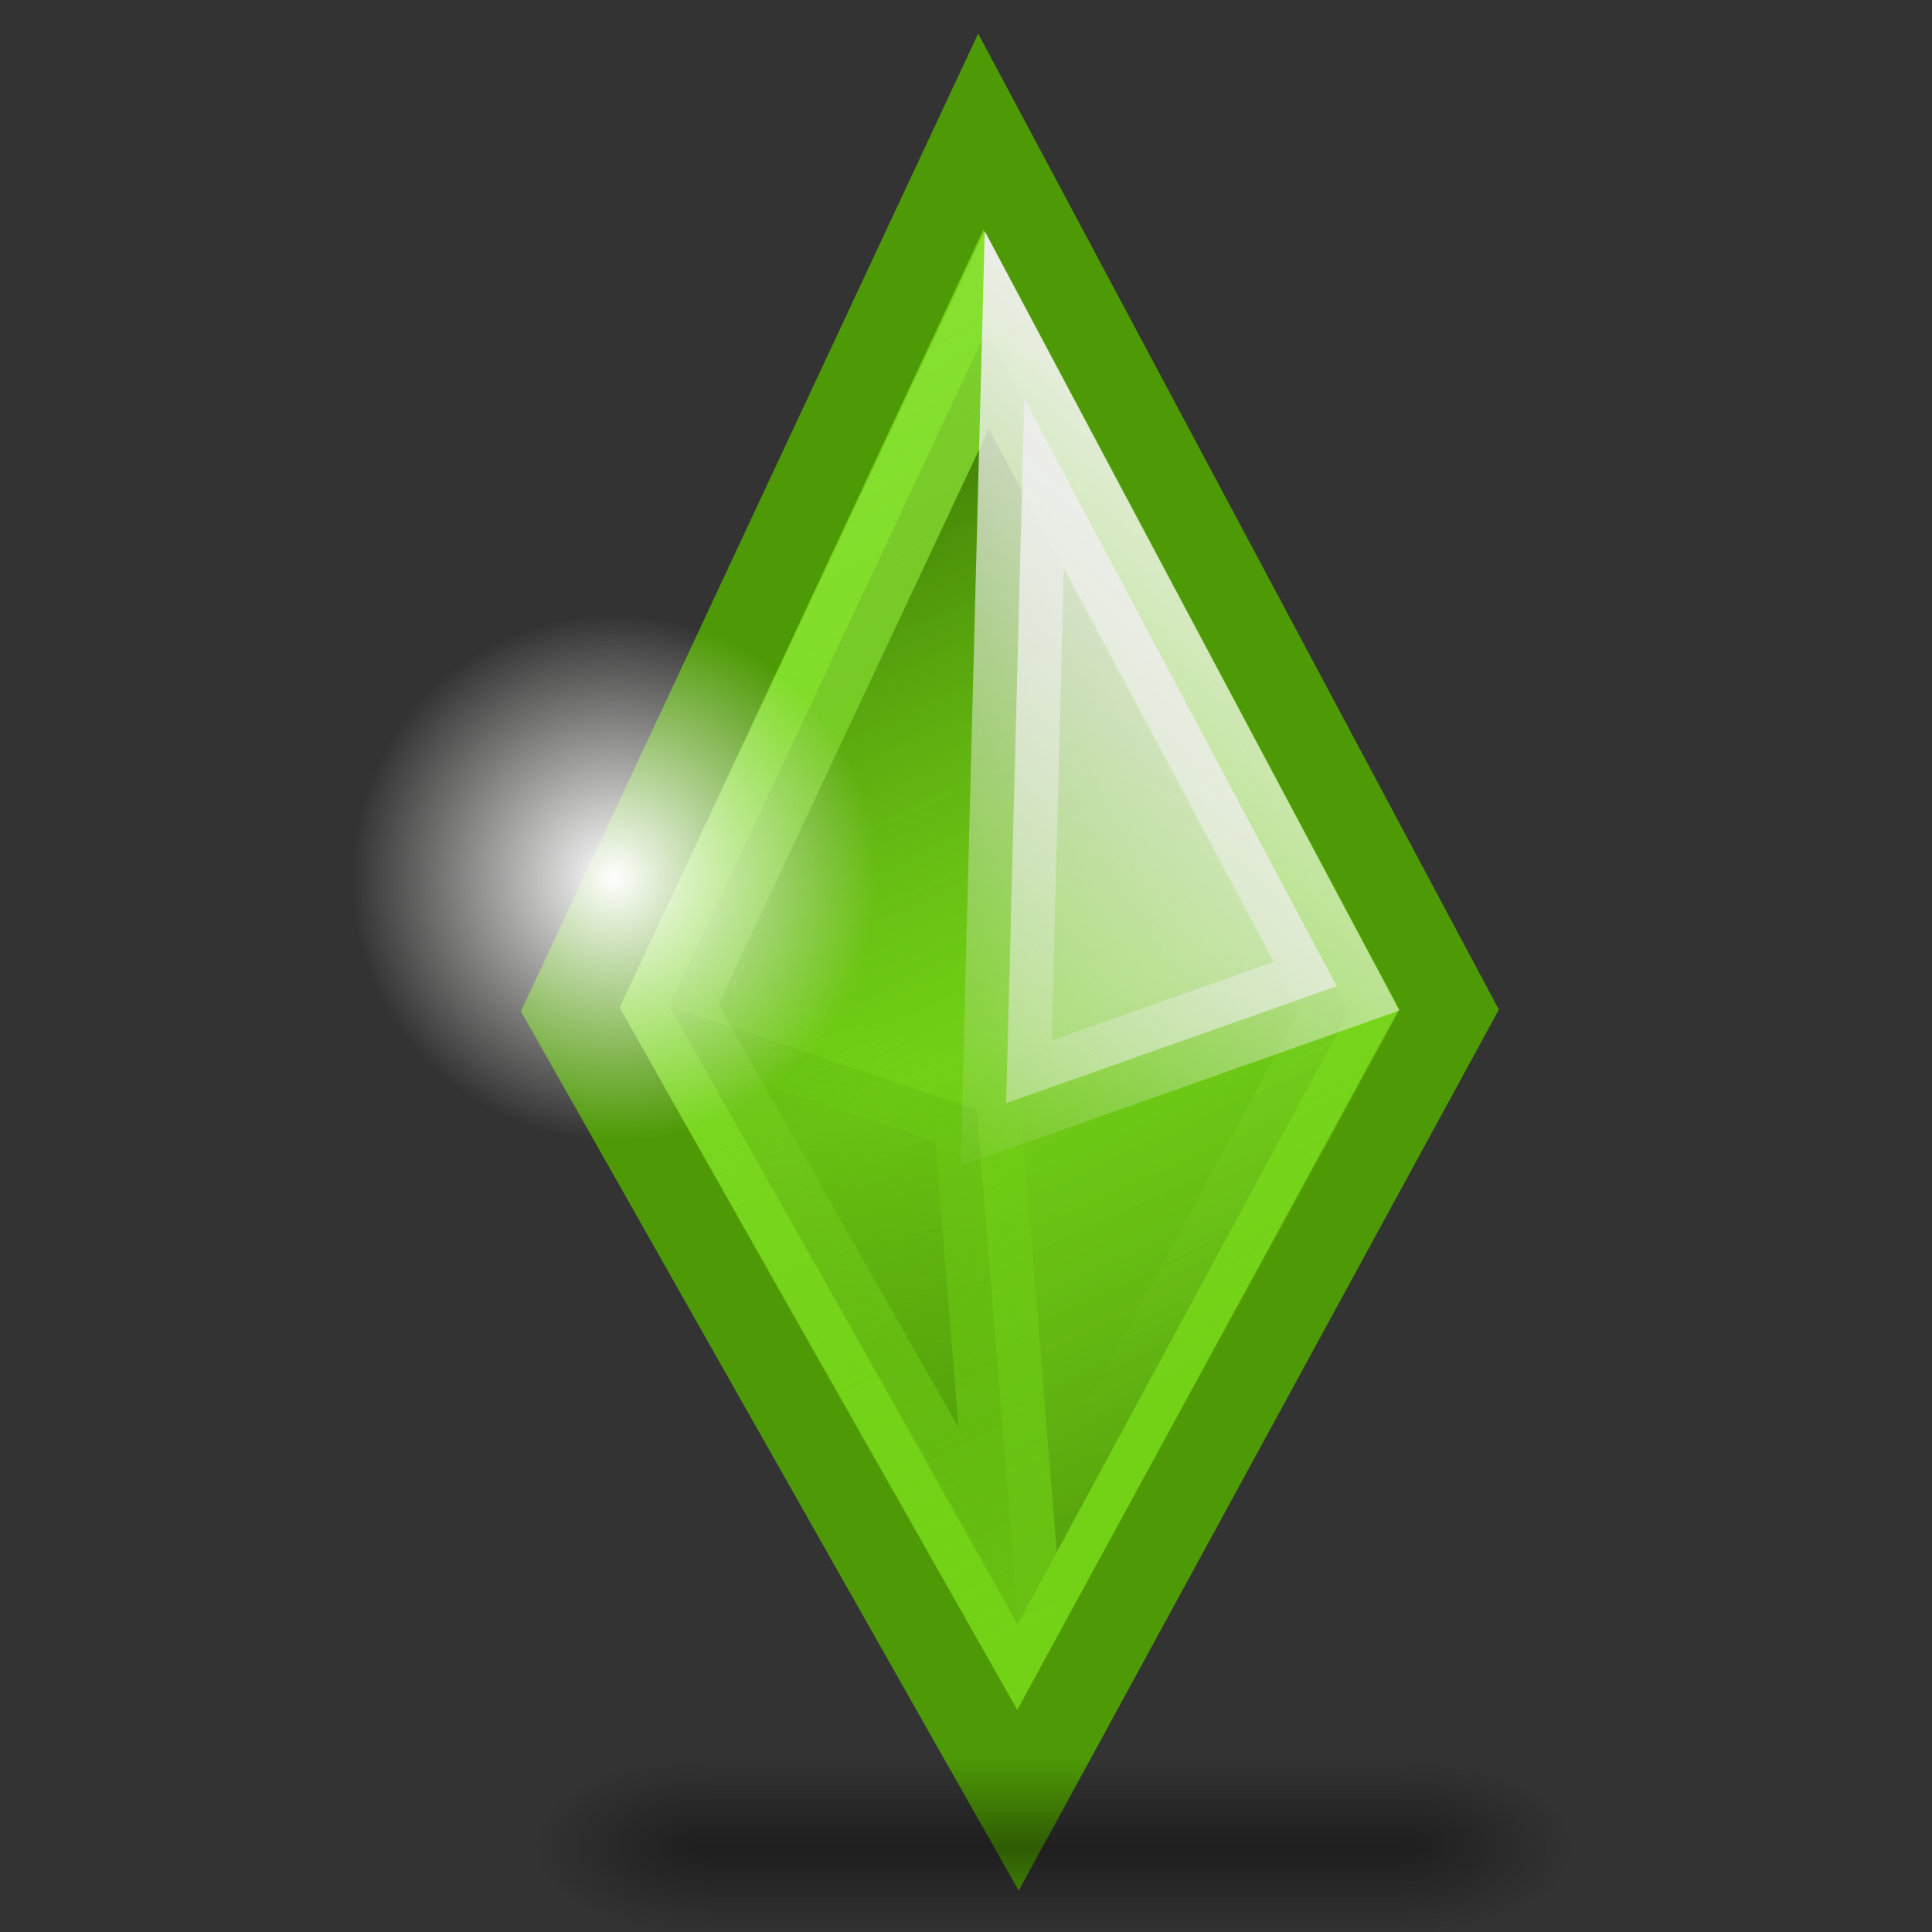 <?xml version="1.0" encoding="UTF-8" standalone="no"?>
<!-- Created with Inkscape (http://www.inkscape.org/) -->
<svg
   xmlns:dc="http://purl.org/dc/elements/1.1/"
   xmlns:cc="http://web.resource.org/cc/"
   xmlns:rdf="http://www.w3.org/1999/02/22-rdf-syntax-ns#"
   xmlns:svg="http://www.w3.org/2000/svg"
   xmlns="http://www.w3.org/2000/svg"
   xmlns:xlink="http://www.w3.org/1999/xlink"
   xmlns:sodipodi="http://sodipodi.sourceforge.net/DTD/sodipodi-0.dtd"
   xmlns:inkscape="http://www.inkscape.org/namespaces/inkscape"
   width="22"
   height="22"
   id="svg4987"
   sodipodi:version="0.32"
   inkscape:version="0.45.1"
   sodipodi:docbase="/home/dobey/game-icons"
   sodipodi:docname="thesims2-22.svg"
   inkscape:output_extension="org.inkscape.output.svg.inkscape"
   version="1.0">
  <rect width="100%" height="100%" fill="#333333" stroke="none"/>
  <defs
     id="defs4989">
    <radialGradient
       inkscape:collect="always"
       xlink:href="#linearGradient7197"
       id="radialGradient1963"
       gradientUnits="userSpaceOnUse"
       gradientTransform="matrix(-4.372486e-2,0,0,4.94117e-2,39.795,14.883)"
       cx="605.714"
       cy="486.648"
       fx="605.714"
       fy="486.648"
       r="117.143" />
    <linearGradient
       inkscape:collect="always"
       id="linearGradient7197">
      <stop
         style="stop-color:black;stop-opacity:1;"
         offset="0"
         id="stop7199" />
      <stop
         style="stop-color:black;stop-opacity:0;"
         offset="1"
         id="stop7201" />
    </linearGradient>
    <radialGradient
       inkscape:collect="always"
       xlink:href="#linearGradient7197"
       id="radialGradient1961"
       gradientUnits="userSpaceOnUse"
       gradientTransform="matrix(4.372486e-2,0,0,4.94117e-2,8.205,14.883)"
       cx="605.714"
       cy="486.648"
       fx="605.714"
       fy="486.648"
       r="117.143" />
    <linearGradient
       id="linearGradient5048">
      <stop
         style="stop-color:black;stop-opacity:0;"
         offset="0"
         id="stop5050" />
      <stop
         id="stop5056"
         offset="0.5"
         style="stop-color:black;stop-opacity:1;" />
      <stop
         style="stop-color:black;stop-opacity:0;"
         offset="1"
         id="stop5052" />
    </linearGradient>
    <linearGradient
       inkscape:collect="always"
       xlink:href="#linearGradient5048"
       id="linearGradient1959"
       gradientUnits="userSpaceOnUse"
       gradientTransform="matrix(4.372486e-2,0,0,4.94117e-2,8.197,14.883)"
       x1="302.857"
       y1="366.648"
       x2="302.857"
       y2="609.505" />
    <linearGradient
       id="linearGradient5943">
      <stop
         style="stop-color:#ffffff;stop-opacity:1;"
         offset="0"
         id="stop5945" />
      <stop
         style="stop-color:#eeeeec;stop-opacity:0;"
         offset="1"
         id="stop5947" />
    </linearGradient>
    <radialGradient
       inkscape:collect="always"
       xlink:href="#linearGradient5943"
       id="radialGradient5951"
       cx="16.131"
       cy="25.803"
       fx="16.131"
       fy="25.803"
       r="12.131"
       gradientTransform="matrix(1,0,0,0.992,0,0.209)"
       gradientUnits="userSpaceOnUse" />
    <linearGradient
       inkscape:collect="always"
       id="linearGradient5961">
      <stop
         style="stop-color:#eeeeec;stop-opacity:1;"
         offset="0"
         id="stop5963" />
      <stop
         style="stop-color:#eeeeec;stop-opacity:0;"
         offset="1"
         id="stop5965" />
    </linearGradient>
    <linearGradient
       inkscape:collect="always"
       xlink:href="#linearGradient5961"
       id="linearGradient5967"
       x1="33.131"
       y1="7.902"
       x2="19.934"
       y2="23.836"
       gradientUnits="userSpaceOnUse"
       gradientTransform="matrix(0.42,0,0,0.431,1.637,2.708)" />
    <linearGradient
       inkscape:collect="always"
       id="linearGradient5953">
      <stop
         style="stop-color:#eeeeec;stop-opacity:1;"
         offset="0"
         id="stop5955" />
      <stop
         style="stop-color:#eeeeec;stop-opacity:0;"
         offset="1"
         id="stop5957" />
    </linearGradient>
    <linearGradient
       inkscape:collect="always"
       xlink:href="#linearGradient5953"
       id="linearGradient5959"
       x1="33.852"
       y1="10.459"
       x2="16.656"
       y2="31.836"
       gradientUnits="userSpaceOnUse"
       gradientTransform="matrix(0.42,0,0,0.431,1.637,2.708)" />
    <linearGradient
       inkscape:collect="always"
       id="linearGradient5957">
      <stop
         style="stop-color:#73d216;stop-opacity:1;"
         offset="0"
         id="stop5959" />
      <stop
         style="stop-color:#73d216;stop-opacity:0;"
         offset="1"
         id="stop5961" />
    </linearGradient>
    <linearGradient
       inkscape:collect="always"
       xlink:href="#linearGradient5957"
       id="linearGradient5963"
       x1="28.451"
       y1="50.91"
       x2="16.648"
       y2="22.943"
       gradientUnits="userSpaceOnUse"
       gradientTransform="matrix(0.386,0,0,0.436,1.905,0.281)" />
    <linearGradient
       inkscape:collect="always"
       id="linearGradient5949">
      <stop
         style="stop-color:#4e9a06;stop-opacity:1;"
         offset="0"
         id="stop5951" />
      <stop
         style="stop-color:#4e9a06;stop-opacity:0;"
         offset="1"
         id="stop5953" />
    </linearGradient>
    <linearGradient
       inkscape:collect="always"
       xlink:href="#linearGradient5949"
       id="linearGradient5955"
       x1="21.959"
       y1="43.926"
       x2="24.123"
       y2="23.861"
       gradientUnits="userSpaceOnUse"
       gradientTransform="matrix(0.386,0,0,0.436,1.905,0.281)" />
    <linearGradient
       inkscape:collect="always"
       id="linearGradient5933">
      <stop
         style="stop-color:#8ae234;stop-opacity:1;"
         offset="0"
         id="stop5935" />
      <stop
         style="stop-color:#8ae234;stop-opacity:0;"
         offset="1"
         id="stop5937" />
    </linearGradient>
    <linearGradient
       inkscape:collect="always"
       xlink:href="#linearGradient5933"
       id="linearGradient5939"
       x1="16.787"
       y1="1.779"
       x2="31.869"
       y2="32.73"
       gradientUnits="userSpaceOnUse"
       gradientTransform="matrix(0.376,0,0,0.407,2.065,2.073)" />
    <linearGradient
       id="linearGradient5925">
      <stop
         style="stop-color:#3d7804;stop-opacity:1;"
         offset="0"
         id="stop5927" />
      <stop
         id="stop5989"
         offset="0.5"
         style="stop-color:#71cd18;stop-opacity:0.459;" />
      <stop
         style="stop-color:#3d7904;stop-opacity:0.684;"
         offset="1"
         id="stop5929" />
    </linearGradient>
    <linearGradient
       inkscape:collect="always"
       xlink:href="#linearGradient5925"
       id="linearGradient5931"
       x1="16"
       y1="9.057"
       x2="29.443"
       y2="40.795"
       gradientUnits="userSpaceOnUse"
       gradientTransform="matrix(0.376,0,0,0.407,2.065,2.073)" />
  </defs>
  <sodipodi:namedview
     id="base"
     pagecolor="#ffffff"
     bordercolor="#666666"
     borderopacity="1.0"
     inkscape:pageopacity="0.0"
     inkscape:pageshadow="2"
     inkscape:zoom="91.5"
     inkscape:cx="12.7027"
     inkscape:cy="11.815112"
     inkscape:current-layer="layer1"
     showgrid="true"
     inkscape:grid-bbox="true"
     inkscape:document-units="px"
     showguides="true"
     inkscape:guide-bbox="true"
     inkscape:window-width="822"
     inkscape:window-height="962"
     inkscape:window-x="357"
     inkscape:window-y="11"
     width="22px"
     height="22px" />
  <g
     id="layer1"
     inkscape:label="Layer 1"
     inkscape:groupmode="layer">
    <path
       style="fill:#73d216;fill-rule:evenodd;stroke:#4e9a06;stroke-width:1px;stroke-linecap:butt;stroke-linejoin:miter;stroke-opacity:1"
       d="M 11.168,1.5 L 16.5,11.494 L 11.592,20.5 L 6.494,11.494 L 11.168,1.5 z "
       id="path4950"
       sodipodi:nodetypes="ccccc" />
    <path
       style="fill:url(#linearGradient5931);fill-opacity:1;fill-rule:evenodd;stroke:url(#linearGradient5939);stroke-width:1px;stroke-linecap:butt;stroke-linejoin:miter;stroke-opacity:1"
       d="M 11.233,3.766 L 15.357,11.527 L 11.587,18.5 L 7.62,11.456 L 11.233,3.766 z "
       id="path4952"
       sodipodi:nodetypes="ccccc" />
    <path
       style="fill:url(#linearGradient5955);fill-opacity:1;fill-rule:evenodd;stroke:url(#linearGradient5963);stroke-width:1px;stroke-linecap:butt;stroke-linejoin:miter;stroke-opacity:1"
       d="M 7.62,11.458 L 11.596,18.474 L 11.123,12.636 L 7.62,11.458 z "
       id="path4978"
       sodipodi:nodetypes="cccc" />
    <path
       style="fill:url(#linearGradient5959);fill-opacity:1;fill-rule:evenodd;stroke:url(#linearGradient5967);stroke-width:1px;stroke-linecap:butt;stroke-linejoin:miter;stroke-opacity:1"
       d="M 11.664,4.544 L 15.221,11.23 L 11.457,12.562 L 11.664,4.544 z "
       id="path4954"
       sodipodi:nodetypes="cccc" />
    <path
       sodipodi:type="arc"
       style="opacity:1;color:#000000;fill:url(#radialGradient5951);fill-opacity:1;fill-rule:evenodd;stroke:none;stroke-width:1;stroke-linecap:round;stroke-linejoin:miter;marker:none;marker-start:none;marker-mid:none;marker-end:none;stroke-miterlimit:4;stroke-dasharray:none;stroke-dashoffset:0;stroke-opacity:1;visibility:visible;display:inline;overflow:visible"
       id="path5941"
       sodipodi:cx="16.131147"
       sodipodi:cy="25.803278"
       sodipodi:rx="12.131147"
       sodipodi:ry="12.032787"
       d="M 28.262 25.803 A 12.131 12.033 0 1 1  4,25.803 A 12.131 12.033 0 1 1  28.262 25.803 z"
       transform="matrix(0.247,0,0,0.249,3.011,3.567)" />
    <g
       style="display:inline"
       id="g1951"
       transform="matrix(0.375,0,0,0.174,3,14.257)">
      <rect
         y="33"
         x="13.444"
         height="12"
         width="21.113"
         id="rect1953"
         style="opacity:0.402;color:#000000;fill:url(#linearGradient1959);fill-opacity:1;fill-rule:nonzero;stroke:none;stroke-width:1;stroke-linecap:round;stroke-linejoin:miter;marker:none;marker-start:none;marker-mid:none;marker-end:none;stroke-miterlimit:4;stroke-dasharray:none;stroke-dashoffset:0;stroke-opacity:1;visibility:visible;display:inline;overflow:visible" />
      <path
         sodipodi:nodetypes="cccc"
         id="path1955"
         d="M 34.556,33 C 34.556,33 34.556,45 34.556,45 C 36.808,45.022 40,42.311 40,38.999 C 40,35.687 37.487,33 34.556,33 z "
         style="opacity:0.402;color:#000000;fill:url(#radialGradient1961);fill-opacity:1;fill-rule:nonzero;stroke:none;stroke-width:1;stroke-linecap:round;stroke-linejoin:miter;marker:none;marker-start:none;marker-mid:none;marker-end:none;stroke-miterlimit:4;stroke-dasharray:none;stroke-dashoffset:0;stroke-opacity:1;visibility:visible;display:inline;overflow:visible" />
      <path
         style="opacity:0.402;color:#000000;fill:url(#radialGradient1963);fill-opacity:1;fill-rule:nonzero;stroke:none;stroke-width:1;stroke-linecap:round;stroke-linejoin:miter;marker:none;marker-start:none;marker-mid:none;marker-end:none;stroke-miterlimit:4;stroke-dasharray:none;stroke-dashoffset:0;stroke-opacity:1;visibility:visible;display:inline;overflow:visible"
         d="M 13.444,33 C 13.444,33 13.444,45 13.444,45 C 11.192,45.022 8,42.311 8,38.999 C 8,35.687 10.513,33 13.444,33 z "
         id="path1957"
         sodipodi:nodetypes="cccc" />
    </g>
  </g>
</svg>
